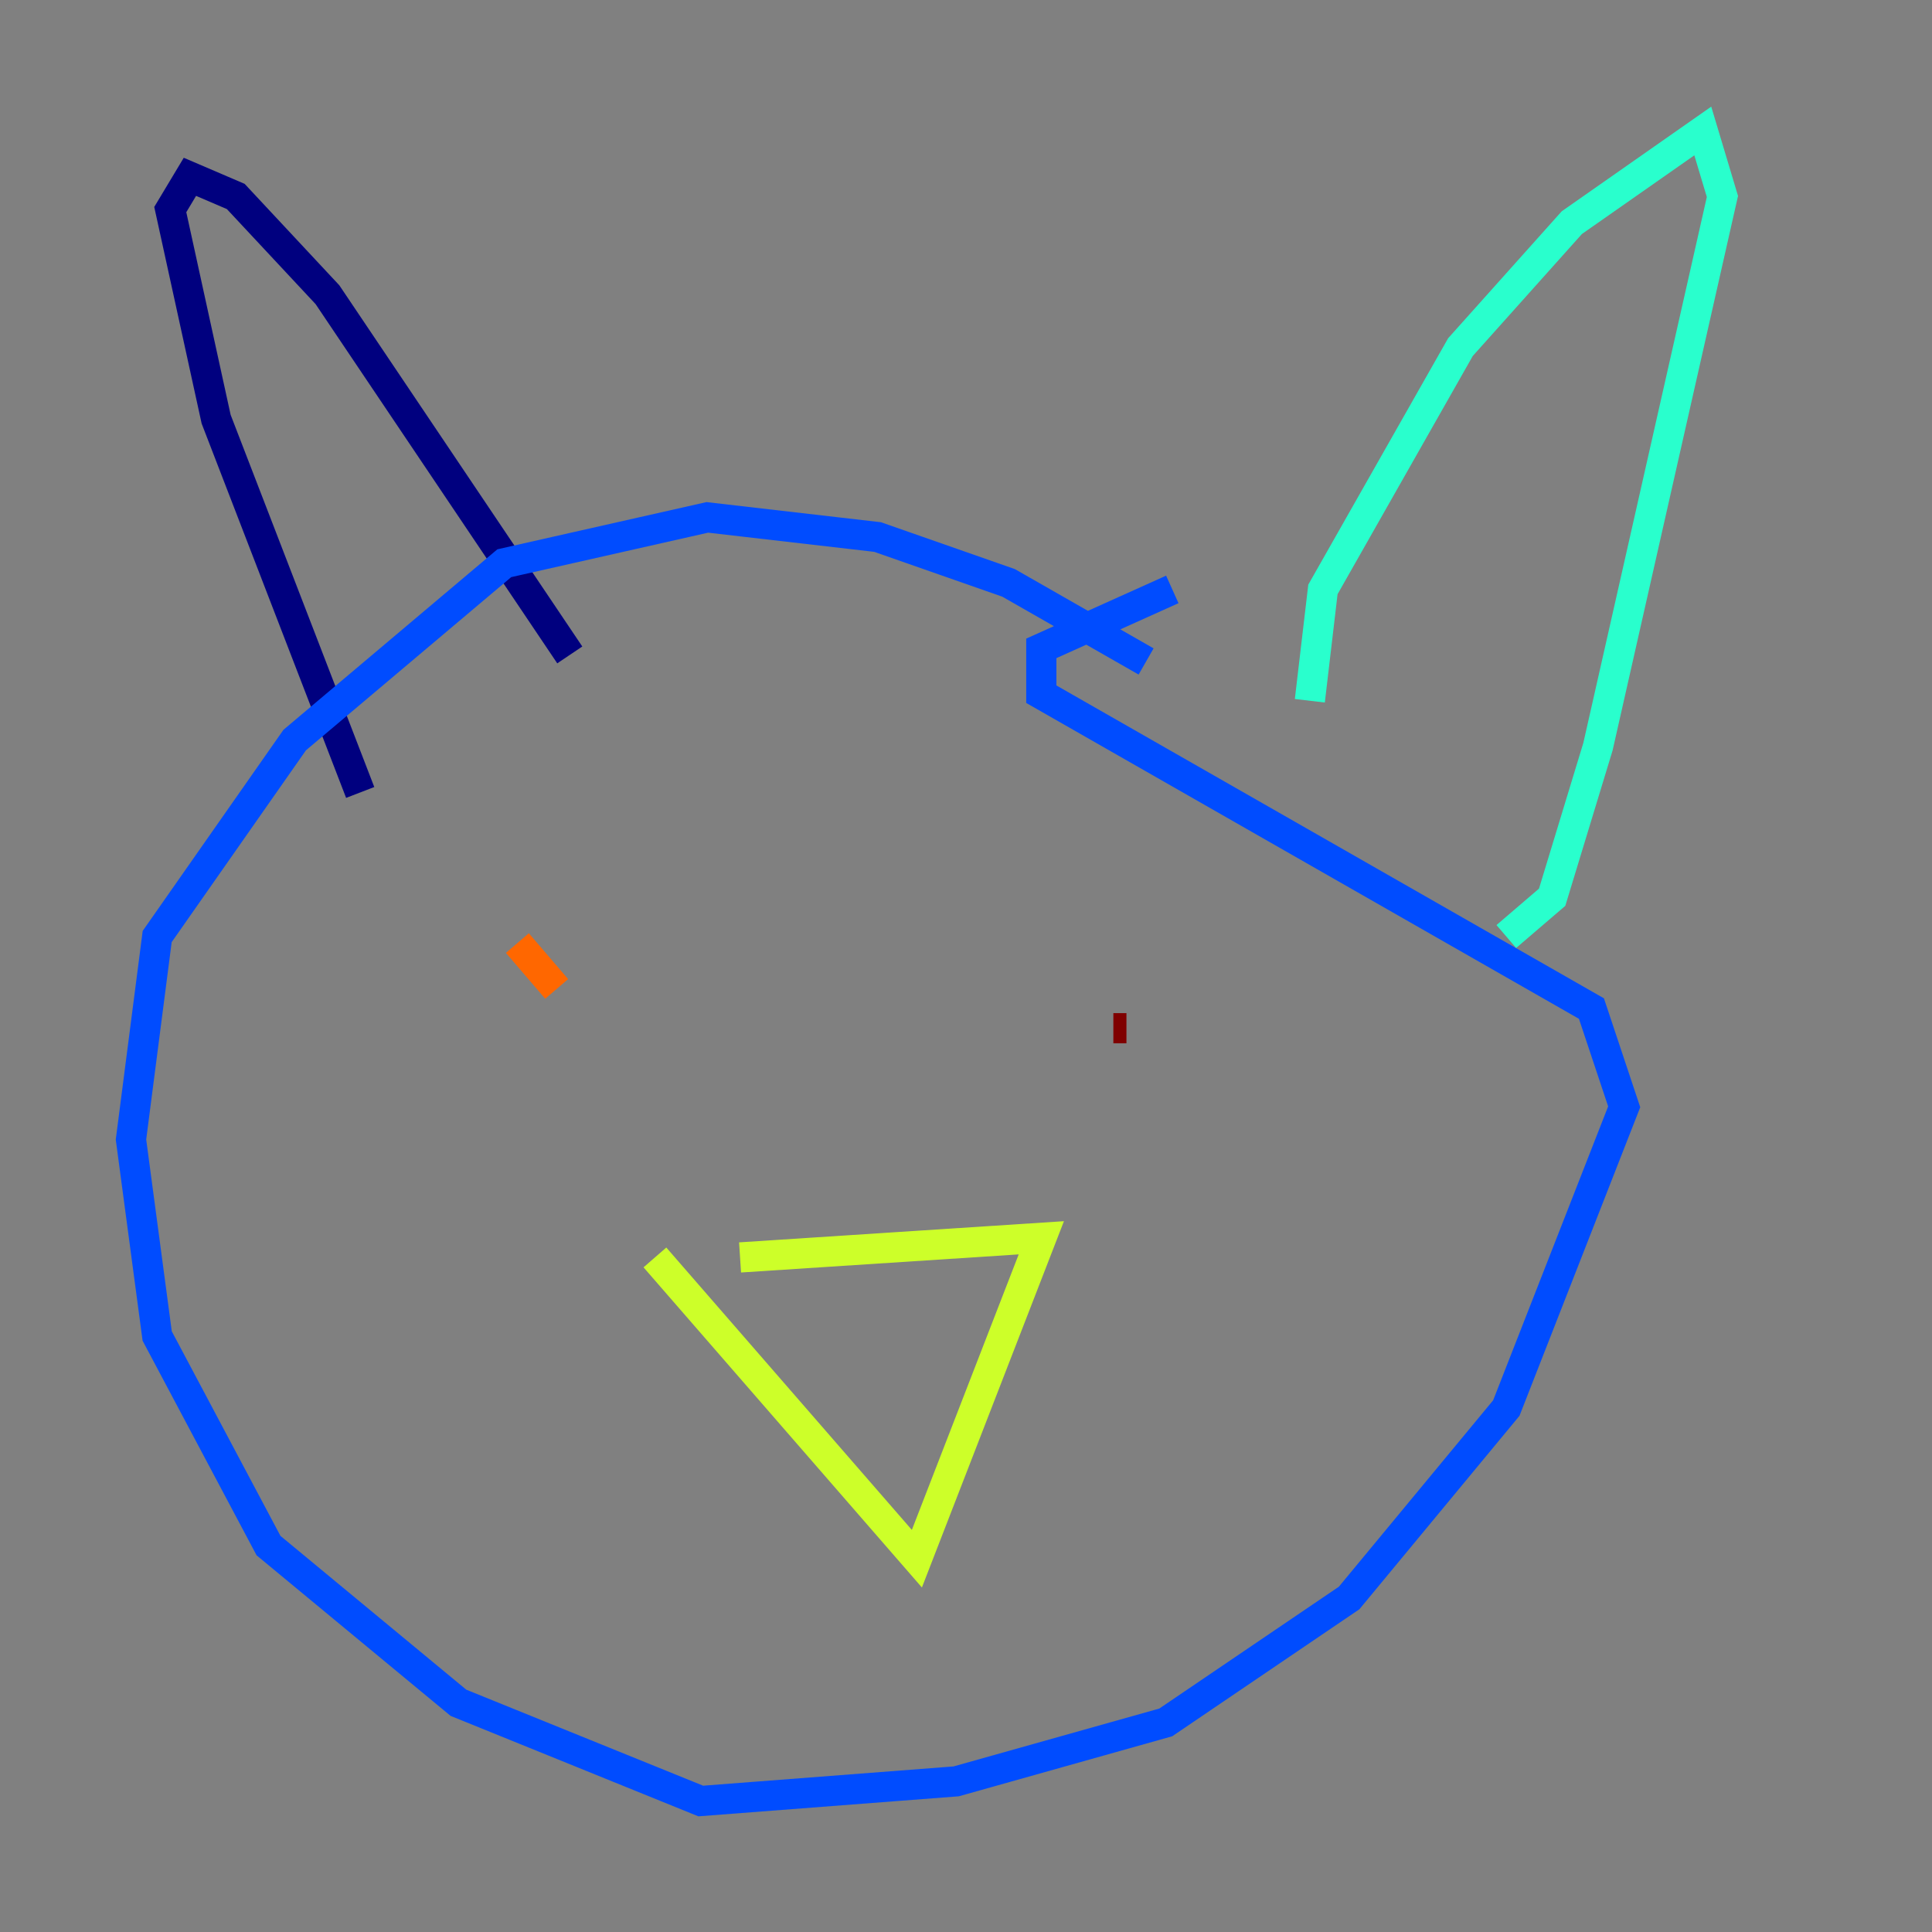 <?xml version="1.0" encoding="utf-8" ?>
<svg baseProfile="tiny" height="128" version="1.2" viewBox="0,0,128,128" width="128" xmlns="http://www.w3.org/2000/svg" xmlns:ev="http://www.w3.org/2001/xml-events" xmlns:xlink="http://www.w3.org/1999/xlink"><rect x="0" y="0" width="128" height="128" fill="#808080" stroke="none"/><defs /><polyline fill="none" points="23.864,52.502 14.319,27.77 11.281,13.885 12.583,11.715 15.62,13.017 21.695,19.525 37.749,43.39" stroke="#00007f" stroke-width="2" /><polyline fill="none" points="75.932,43.824 66.82,38.617 58.142,35.58 46.861,34.278 33.41,37.315 19.525,49.031 10.414,62.047 8.678,75.498 10.414,88.515 17.79,102.4 30.373,112.814 46.427,119.322 63.349,118.02 77.234,114.115 89.383,105.871 99.797,93.288 107.607,73.329 105.437,66.82 68.99,45.993 68.99,42.956 77.668,39.051" stroke="#004cff" stroke-width="2" /><polyline fill="none" points="86.78,46.427 87.647,39.051 96.759,22.997 104.136,14.752 112.814,8.678 114.115,13.017 105.871,49.464 102.834,59.444 99.797,62.047" stroke="#29ffcd" stroke-width="2" /><polyline fill="none" points="49.031,83.308 68.99,82.007 60.746,103.268 43.39,83.308" stroke="#cdff29" stroke-width="2" /><polyline fill="none" points="34.278,62.481 36.881,65.519" stroke="#ff6700" stroke-width="2" /><polyline fill="none" points="74.63,68.122 73.763,68.122" stroke="#7f0000" stroke-width="2" /></svg>